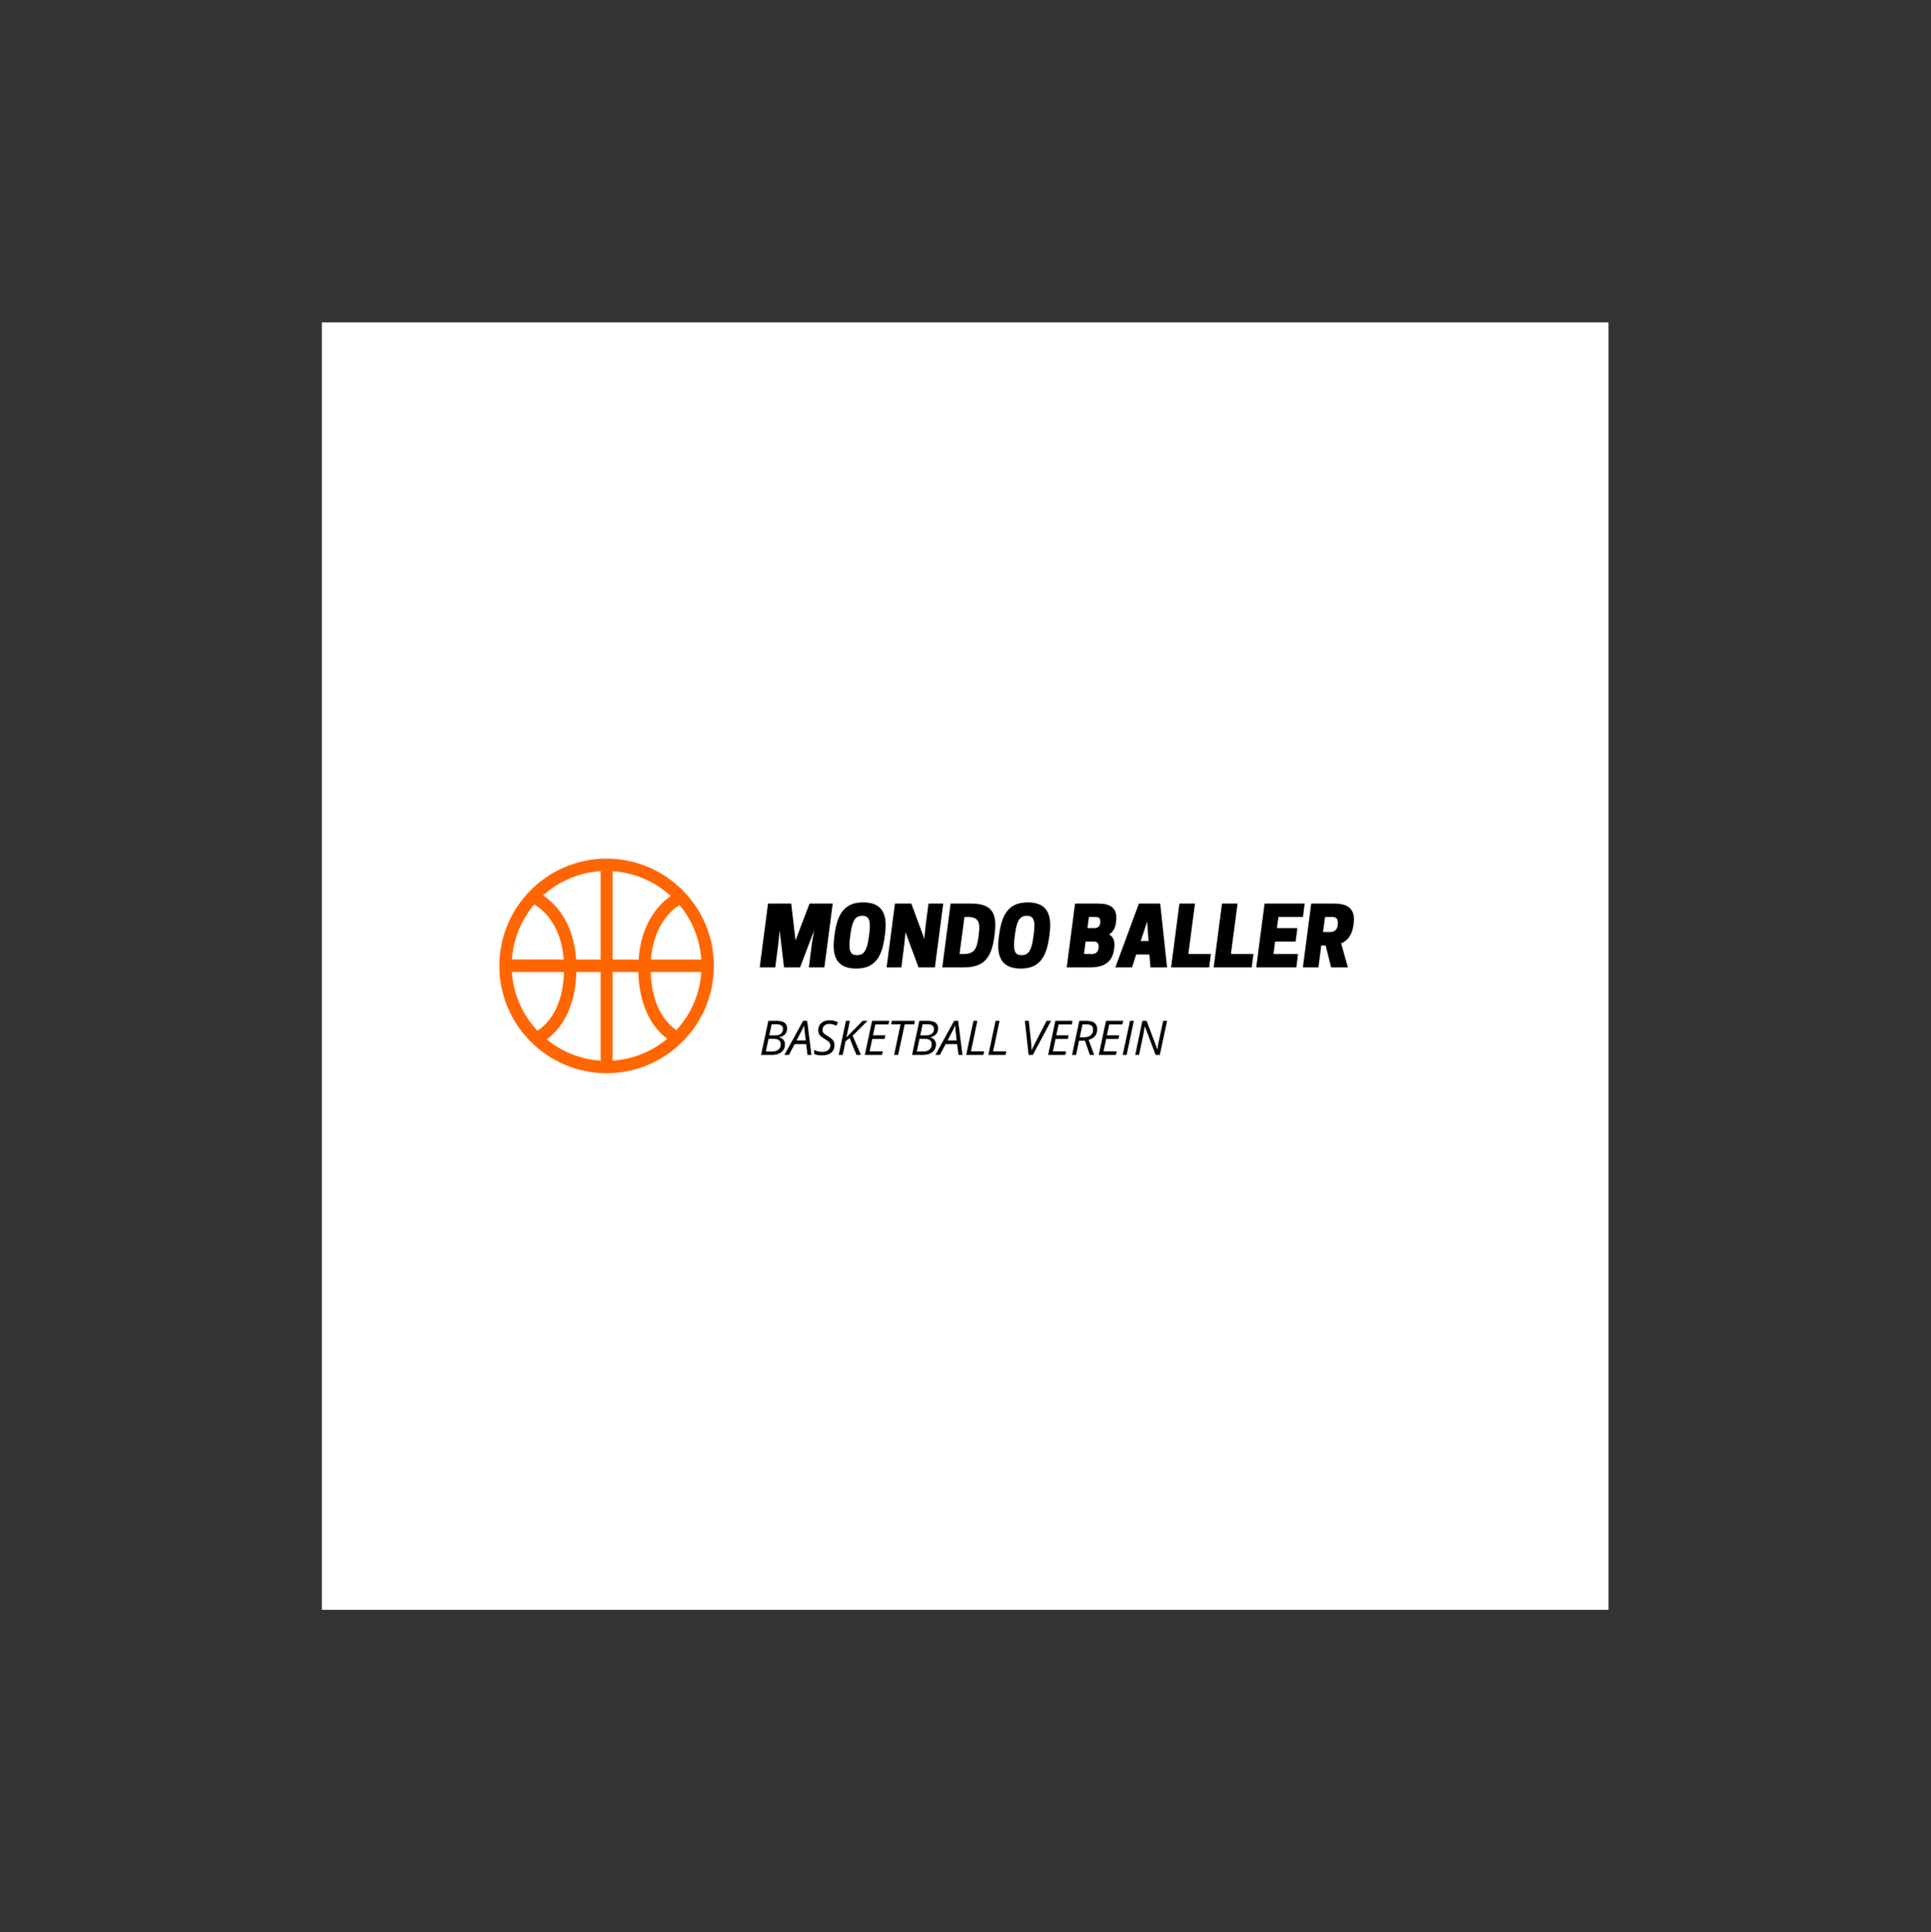 <?xml version="1.0" encoding="iso-8859-1"?>
<svg height="225pt" version="1.2" viewBox="-56.22 -56.25 337.32 337.5" width="224.88pt" xmlns="http://www.w3.org/2000/svg" xmlns:xlink="http://www.w3.org/1999/xlink">
	
	
	
	

	
	
	
	<rect x="-56.22" y="-56.25" width="337.32" height="337.5" fill="#333333" stroke="none"/>
	
	
	
	

	
	
	
	<defs>
		
		
		
		

		
		
		
		<g>
			
			
			
			

			
			
			
			<symbol id="glyph1-0" overflow="visible">
				
				
				
				

				
				
				
				<path animation_id="0" d="M 0.781 -5.953 L 4.219 -5.953 L 4.219 0 L 0.781 0 Z M 1.203 -0.422 L 3.781 -0.422 L 3.781 -5.531 L 1.203 -5.531 Z M 1.203 -0.422 " style="stroke:none;"/>
				
				
				
				

			
			
			
			</symbol>
			
			
			
			

			
			
			
			<symbol id="glyph1-1" overflow="visible">
				
				
				
				

				
				
				
				<path animation_id="1" d="M 3.141 -5.953 C 4.305 -5.953 4.891 -5.5 4.891 -4.594 C 4.891 -4.207 4.77 -3.879 4.531 -3.609 C 4.301 -3.348 3.973 -3.18 3.547 -3.109 L 3.547 -3.062 C 3.859 -2.977 4.098 -2.828 4.266 -2.609 C 4.43 -2.398 4.516 -2.145 4.516 -1.844 C 4.516 -1.27 4.305 -0.816 3.891 -0.484 C 3.484 -0.16 2.93 0 2.234 0 L 0.344 0 L 1.609 -5.953 Z M 1.766 -3.406 L 2.781 -3.406 C 3.207 -3.406 3.547 -3.504 3.797 -3.703 C 4.047 -3.898 4.172 -4.172 4.172 -4.516 C 4.172 -4.797 4.078 -5.004 3.891 -5.141 C 3.711 -5.285 3.43 -5.359 3.047 -5.359 L 2.188 -5.359 Z M 1.172 -0.594 L 2.25 -0.594 C 2.738 -0.594 3.113 -0.703 3.375 -0.922 C 3.645 -1.141 3.781 -1.445 3.781 -1.844 C 3.781 -2.156 3.676 -2.395 3.469 -2.562 C 3.27 -2.727 2.984 -2.812 2.609 -2.812 L 1.641 -2.812 Z M 1.172 -0.594 " style="stroke:none;"/>
				
				
				
				

			
			
			
			</symbol>
			
			
			
			

			
			
			
			<symbol id="glyph1-2" overflow="visible">
				
				
				
				

				
				
				
				<path animation_id="2" d="M 3.312 -1.891 L 1.297 -1.891 L 0.297 0 L -0.484 0 L 2.781 -5.953 L 3.484 -5.953 L 4.234 0 L 3.547 0 Z M 3.234 -2.531 L 3.094 -3.75 C 3.031 -4.238 2.992 -4.711 2.984 -5.172 C 2.879 -4.93 2.766 -4.691 2.641 -4.453 C 2.523 -4.223 2.191 -3.582 1.641 -2.531 Z M 3.234 -2.531 " style="stroke:none;"/>
				
				
				
				

			
			
			
			</symbol>
			
			
			
			

			
			
			
			<symbol id="glyph1-3" overflow="visible">
				
				
				
				

				
				
				
				<path animation_id="3" d="M 3.719 -1.734 C 3.719 -1.16 3.523 -0.711 3.141 -0.391 C 2.766 -0.078 2.227 0.078 1.531 0.078 C 1.25 0.078 1 0.055 0.781 0.016 C 0.562 -0.016 0.352 -0.078 0.156 -0.172 L 0.156 -0.875 C 0.594 -0.645 1.055 -0.531 1.547 -0.531 C 1.984 -0.531 2.332 -0.629 2.594 -0.828 C 2.852 -1.035 2.984 -1.316 2.984 -1.672 C 2.984 -1.891 2.91 -2.078 2.766 -2.234 C 2.617 -2.398 2.352 -2.594 1.969 -2.812 C 1.562 -3.039 1.273 -3.27 1.109 -3.5 C 0.953 -3.727 0.875 -4.004 0.875 -4.328 C 0.875 -4.828 1.051 -5.238 1.406 -5.562 C 1.77 -5.883 2.242 -6.047 2.828 -6.047 C 3.098 -6.047 3.348 -6.02 3.578 -5.969 C 3.805 -5.914 4.051 -5.828 4.312 -5.703 L 4.047 -5.094 C 3.867 -5.195 3.664 -5.273 3.438 -5.328 C 3.219 -5.391 3.016 -5.422 2.828 -5.422 C 2.461 -5.422 2.172 -5.328 1.953 -5.141 C 1.734 -4.953 1.625 -4.695 1.625 -4.375 C 1.625 -4.227 1.645 -4.102 1.688 -4 C 1.727 -3.895 1.801 -3.797 1.906 -3.703 C 2.008 -3.609 2.203 -3.477 2.484 -3.312 C 2.879 -3.07 3.145 -2.883 3.281 -2.75 C 3.426 -2.613 3.535 -2.461 3.609 -2.297 C 3.68 -2.129 3.719 -1.941 3.719 -1.734 Z M 3.719 -1.734 " style="stroke:none;"/>
				
				
				
				

			
			
			
			</symbol>
			
			
			
			

			
			
			
			<symbol id="glyph1-4" overflow="visible">
				
				
				
				

				
				
				
				<path animation_id="4" d="M 4.219 0 L 3.453 0 C 3.254 -0.488 3.051 -0.973 2.844 -1.453 C 2.645 -1.941 2.453 -2.438 2.266 -2.938 L 1.547 -2.406 L 1.047 0 L 0.344 0 L 1.609 -5.953 L 2.297 -5.953 L 1.688 -3.062 L 4.531 -5.953 L 5.391 -5.953 L 2.781 -3.359 Z M 4.219 0 " style="stroke:none;"/>
				
				
				
				

			
			
			
			</symbol>
			
			
			
			

			
			
			
			<symbol id="glyph1-5" overflow="visible">
				
				
				
				

				
				
				
				<path animation_id="5" d="M 3.344 0 L 0.344 0 L 1.609 -5.953 L 4.609 -5.953 L 4.469 -5.328 L 2.172 -5.328 L 1.766 -3.422 L 3.922 -3.422 L 3.797 -2.797 L 1.641 -2.797 L 1.172 -0.625 L 3.484 -0.625 Z M 3.344 0 " style="stroke:none;"/>
				
				
				
				

			
			
			
			</symbol>
			
			
			
			

			
			
			
			<symbol id="glyph1-6" overflow="visible">
				
				
				
				

				
				
				
				<path animation_id="6" d="M 1.984 0 L 1.281 0 L 2.406 -5.344 L 0.75 -5.344 L 0.891 -5.953 L 4.906 -5.953 L 4.781 -5.344 L 3.125 -5.344 Z M 1.984 0 " style="stroke:none;"/>
				
				
				
				

			
			
			
			</symbol>
			
			
			
			

			
			
			
			<symbol id="glyph1-7" overflow="visible">
				
				
				
				

				
				
				
				<path animation_id="7" d="M 0.344 0 L 1.609 -5.953 L 2.297 -5.953 L 1.172 -0.625 L 3.484 -0.625 L 3.344 0 Z M 0.344 0 " style="stroke:none;"/>
				
				
				
				

			
			
			
			</symbol>
			
			
			
			

			
			
			
			<symbol id="glyph1-8" overflow="visible">
				
				
				
				

				
				
				
				<path animation_id="8" d="" style="stroke:none;"/>
				
				
				
				

			
			
			
			</symbol>
			
			
			
			

			
			
			
			<symbol id="glyph1-9" overflow="visible">
				
				
				
				

				
				
				
				<path animation_id="9" d="M 1.953 -0.797 C 2.117 -1.191 2.336 -1.648 2.609 -2.172 L 4.562 -5.953 L 5.344 -5.953 L 2.156 0 L 1.422 0 L 0.766 -5.953 L 1.453 -5.953 L 1.859 -2.172 C 1.91 -1.641 1.938 -1.18 1.938 -0.797 Z M 1.953 -0.797 " style="stroke:none;"/>
				
				
				
				

			
			
			
			</symbol>
			
			
			
			

			
			
			
			<symbol id="glyph1-10" overflow="visible">
				
				
				
				

				
				
				
				<path animation_id="10" d="M 1.562 -2.484 L 1.047 0 L 0.344 0 L 1.609 -5.953 L 2.906 -5.953 C 4.125 -5.953 4.734 -5.457 4.734 -4.469 C 4.734 -3.52 4.234 -2.91 3.234 -2.641 L 4.203 0 L 3.453 0 L 2.594 -2.484 Z M 2.172 -5.344 C 1.891 -4.008 1.727 -3.254 1.688 -3.078 L 2.375 -3.078 C 2.906 -3.078 3.312 -3.191 3.594 -3.422 C 3.875 -3.648 4.016 -3.977 4.016 -4.406 C 4.016 -4.738 3.922 -4.977 3.734 -5.125 C 3.555 -5.27 3.258 -5.344 2.844 -5.344 Z M 2.172 -5.344 " style="stroke:none;"/>
				
				
				
				

			
			
			
			</symbol>
			
			
			
			

			
			
			
			<symbol id="glyph1-11" overflow="visible">
				
				
				
				

				
				
				
				<path animation_id="11" d="M 0.344 0 L 1.625 -5.953 L 2.297 -5.953 L 1.031 0 Z M 0.344 0 " style="stroke:none;"/>
				
				
				
				

			
			
			
			</symbol>
			
			
			
			

			
			
			
			<symbol id="glyph1-12" overflow="visible">
				
				
				
				

				
				
				
				<path animation_id="12" d="M 4.641 0 L 3.906 0 L 2.031 -4.984 L 2 -4.984 C 1.914 -4.379 1.816 -3.812 1.703 -3.281 L 1 0 L 0.344 0 L 1.594 -5.953 L 2.328 -5.953 L 4.203 -0.984 L 4.234 -0.984 C 4.305 -1.598 4.398 -2.148 4.516 -2.641 L 5.234 -5.953 L 5.906 -5.953 Z M 4.641 0 " style="stroke:none;"/>
				
				
				
				

			
			
			
			</symbol>
			
			
			
			

			
			
			
			<symbol id="glyph0-0" overflow="visible">
				
				
				
				

				
				
				
				<path animation_id="13" d="M 9.512 -6.438 L 9.152 -4.289 L 8.598 0 L 11.312 0 L 12.773 -11.156 L 8.723 -11.156 L 6.277 -4.719 L 5.52 -11.156 L 1.473 -11.156 L 0.016 0 L 2.73 0 L 3.289 -4.289 L 3.504 -6.438 L 4.262 0 L 7.066 0 Z M 9.512 -6.438 " style="stroke:none;"/>
				
				
				
				

			
			
			
			</symbol>
			
			
			
			

			
			
			
			<symbol id="glyph0-1" overflow="visible">
				
				
				
				

				
				
				
				<path animation_id="14" d="M 5.508 -11.355 C 2.504 -11.355 1.043 -9.695 0.527 -5.836 L 0.457 -5.293 C -0.059 -1.43 1.289 0.199 4.289 0.199 C 7.293 0.199 8.738 -1.457 9.254 -5.32 L 9.324 -5.863 C 9.84 -9.727 8.512 -11.355 5.508 -11.355 Z M 4.363 -2.145 C 3.074 -2.145 2.961 -3.348 3.219 -5.293 L 3.289 -5.836 C 3.547 -7.781 3.977 -9.012 5.262 -9.012 L 5.422 -9.012 C 6.707 -9.012 6.82 -7.809 6.566 -5.863 L 6.492 -5.32 C 6.234 -3.375 5.809 -2.145 4.52 -2.145 Z M 4.363 -2.145 " style="stroke:none;"/>
				
				
				
				

			
			
			
			</symbol>
			
			
			
			

			
			
			
			<symbol id="glyph0-2" overflow="visible">
				
				
				
				

				
				
				
				<path animation_id="15" d="M 9.91 -11.156 L 7.336 -11.156 L 6.809 -7.152 L 6.609 -5.004 L 4.332 -11.156 L 1.473 -11.156 L 0.016 0 L 2.59 0 L 3.105 -4.004 L 3.316 -6.148 L 5.594 0 L 8.453 0 Z M 9.91 -11.156 " style="stroke:none;"/>
				
				
				
				

			
			
			
			</symbol>
			
			
			
			

			
			
			
			<symbol id="glyph0-3" overflow="visible">
				
				
				
				

				
				
				
				<path animation_id="16" d="M 9.168 -5.863 C 9.684 -9.727 8.48 -11.156 4.977 -11.156 L 1.473 -11.156 L 0.016 0 L 3.66 0 C 7.164 0 8.582 -1.457 9.098 -5.32 Z M 3.031 -2.344 L 3.891 -8.809 L 4.535 -8.809 C 6.395 -8.809 6.664 -7.793 6.406 -5.863 L 6.336 -5.32 C 6.078 -3.391 5.68 -2.344 3.82 -2.344 Z M 3.031 -2.344 " style="stroke:none;"/>
				
				
				
				

			
			
			
			</symbol>
			
			
			
			

			
			
			
			<symbol id="glyph0-4" overflow="visible">
				
				
				
				

				
				
				
				<path animation_id="17" d="" style="stroke:none;"/>
				
				
				
				

			
			
			
			</symbol>
			
			
			
			

			
			
			
			<symbol id="glyph0-5" overflow="visible">
				
				
				
				

				
				
				
				<path animation_id="18" d="M 1.473 -11.156 L 0.016 0 L 4.02 0 C 5.793 0 8.023 -0.402 8.309 -3.316 L 8.34 -3.605 C 8.453 -4.75 8.082 -5.379 7.422 -5.766 C 8.023 -6.148 8.469 -6.738 8.598 -7.68 L 8.637 -7.996 C 9.023 -10.797 7.109 -11.156 5.406 -11.156 Z M 4.676 -4.52 C 5.121 -4.52 5.68 -4.391 5.594 -3.52 L 5.578 -3.359 C 5.492 -2.488 4.836 -2.344 4.391 -2.344 L 3.031 -2.344 L 3.316 -4.52 Z M 5.062 -8.809 C 5.492 -8.809 5.949 -8.695 5.879 -7.91 L 5.863 -7.75 C 5.793 -6.98 5.207 -6.863 4.805 -6.863 L 3.633 -6.863 L 3.891 -8.809 Z M 5.062 -8.809 " style="stroke:none;"/>
				
				
				
				

			
			
			
			</symbol>
			
			
			
			

			
			
			
			<symbol id="glyph0-6" overflow="visible">
				
				
				
				

				
				
				
				<path animation_id="19" d="M 3.547 -11.156 L -0.57 0 L 2.344 0 L 3.074 -2.262 L 5.391 -2.262 L 5.562 0 L 8.469 0 L 7.266 -11.156 Z M 4.992 -8.008 L 5.234 -4.605 L 3.863 -4.605 Z M 4.992 -8.008 " style="stroke:none;"/>
				
				
				
				

			
			
			
			</symbol>
			
			
			
			

			
			
			
			<symbol id="glyph0-7" overflow="visible">
				
				
				
				

				
				
				
				<path animation_id="20" d="M 6.664 0 L 6.965 -2.344 L 3.031 -2.344 L 4.191 -11.156 L 1.473 -11.156 L 0.016 0 Z M 6.664 0 " style="stroke:none;"/>
				
				
				
				

			
			
			
			</symbol>
			
			
			
			

			
			
			
			<symbol id="glyph0-8" overflow="visible">
				
				
				
				

				
				
				
				<path animation_id="21" d="M 1.473 -11.156 L 0.016 0 L 7.023 0 L 7.324 -2.344 L 3.031 -2.344 L 3.316 -4.52 L 6.895 -4.52 L 7.207 -6.863 L 3.633 -6.863 L 3.891 -8.809 L 8.18 -8.809 L 8.48 -11.156 Z M 1.473 -11.156 " style="stroke:none;"/>
				
				
				
				

			
			
			
			</symbol>
			
			
			
			

			
			
			
			<symbol id="glyph0-9" overflow="visible">
				
				
				
				

				
				
				
				<path animation_id="22" d="M 3.531 -6.18 L 3.891 -8.809 L 5.133 -8.809 C 5.664 -8.809 6.223 -8.637 6.121 -7.582 L 6.105 -7.422 C 6.008 -6.395 5.305 -6.18 4.777 -6.18 Z M 3.23 -3.832 L 3.992 -3.832 L 4.949 0 L 7.879 0 L 6.695 -4.203 C 7.738 -4.633 8.598 -5.535 8.84 -7.352 L 8.883 -7.668 C 9.297 -10.754 7.207 -11.156 5.32 -11.156 L 1.473 -11.156 L 0.016 0 L 2.73 0 Z M 3.23 -3.832 " style="stroke:none;"/>
				
				
				
				

			
			
			
			</symbol>
			
			
			
			

		
		
		
		</g>
		
		
		
		

		
		
		
		<clipPath id="clip1">
			
			
			
			
  
			
			
			
			<path animation_id="23" d="M 0 0.059 L 224.762 0.059 L 224.762 224.938 L 0 224.938 Z M 0 0.059 "/>
			
			
			
			

		
		
		
		</clipPath>
		
		
		
		

		
		
		
		<clipPath id="clip2">
			
			
			
			
  
			
			
			
			<path animation_id="24" d="M 31.008 93.723 L 68.488 93.723 L 68.488 131.203 L 31.008 131.203 Z M 31.008 93.723 "/>
			
			
			
			

		
		
		
		</clipPath>
		
		
		
		

	
	
	
	</defs>
	
	
	
	

	
	
	
	<g id="surface1">
		
		
		
		

		
		
		
		<g clip-path="url(#clip1)" clip-rule="nonzero">
			
			
			
			

			
			
			
			<path animation_id="25" d="M 0 0.059 L 224.879 0.059 L 224.879 224.941 L 0 224.941 Z M 0 0.059 " style=" stroke:none;fill-rule:nonzero;fill:rgb(100%,100%,100%);fill-opacity:1;"/>
			
			
			
			

		
		
		
		</g>
		
		
		
		

		
		
		
		<g style="fill:rgb(0%,0%,0%);fill-opacity:1;">
			
			
			
			
  
			
			
			
			<use x="76.475" xlink:href="#glyph0-0" y="112.725"/>
			
			
			
			

		
		
		
		</g>
		
		
		
		

		
		
		
		<g style="fill:rgb(0%,0%,0%);fill-opacity:1;">
			
			
			
			
  
			
			
			
			<use x="89.06" xlink:href="#glyph0-1" y="112.725"/>
			
			
			
			

		
		
		
		</g>
		
		
		
		

		
		
		
		<g style="fill:rgb(0%,0%,0%);fill-opacity:1;">
			
			
			
			
  
			
			
			
			<use x="98.642" xlink:href="#glyph0-2" y="112.725"/>
			
			
			
			

		
		
		
		</g>
		
		
		
		

		
		
		
		<g style="fill:rgb(0%,0%,0%);fill-opacity:1;">
			
			
			
			
  
			
			
			
			<use x="108.366" xlink:href="#glyph0-3" y="112.725"/>
			
			
			
			

		
		
		
		</g>
		
		
		
		

		
		
		
		<g style="fill:rgb(0%,0%,0%);fill-opacity:1;">
			
			
			
			
  
			
			
			
			<use x="117.805" xlink:href="#glyph0-1" y="112.725"/>
			
			
			
			

		
		
		
		</g>
		
		
		
		

		
		
		
		<g style="fill:rgb(0%,0%,0%);fill-opacity:1;">
			
			
			
			
  
			
			
			
			<use x="127.387" xlink:href="#glyph0-4" y="112.725"/>
			
			
			
			

		
		
		
		</g>
		
		
		
		

		
		
		
		<g style="fill:rgb(0%,0%,0%);fill-opacity:1;">
			
			
			
			
  
			
			
			
			<use x="130.104" xlink:href="#glyph0-5" y="112.725"/>
			
			
			
			

		
		
		
		</g>
		
		
		
		

		
		
		
		<g style="fill:rgb(0%,0%,0%);fill-opacity:1;">
			
			
			
			
  
			
			
			
			<use x="139.185" xlink:href="#glyph0-6" y="112.725"/>
			
			
			
			

		
		
		
		</g>
		
		
		
		

		
		
		
		<g style="fill:rgb(0%,0%,0%);fill-opacity:1;">
			
			
			
			
  
			
			
			
			<use x="148.338" xlink:href="#glyph0-7" y="112.725"/>
			
			
			
			

		
		
		
		</g>
		
		
		
		

		
		
		
		<g style="fill:rgb(0%,0%,0%);fill-opacity:1;">
			
			
			
			
  
			
			
			
			<use x="155.774" xlink:href="#glyph0-7" y="112.725"/>
			
			
			
			

		
		
		
		</g>
		
		
		
		

		
		
		
		<g style="fill:rgb(0%,0%,0%);fill-opacity:1;">
			
			
			
			
  
			
			
			
			<use x="163.211" xlink:href="#glyph0-8" y="112.725"/>
			
			
			
			

		
		
		
		</g>
		
		
		
		

		
		
		
		<g style="fill:rgb(0%,0%,0%);fill-opacity:1;">
			
			
			
			
  
			
			
			
			<use x="171.362" xlink:href="#glyph0-9" y="112.725"/>
			
			
			
			

		
		
		
		</g>
		
		
		
		

		
		
		
		<g style="fill:rgb(0%,0%,0%);fill-opacity:1;">
			
			
			
			
  
			
			
			
			<use x="76.39" xlink:href="#glyph1-1" y="128.008"/>
			
			
			
			

		
		
		
		</g>
		
		
		
		

		
		
		
		<g style="fill:rgb(0%,0%,0%);fill-opacity:1;">
			
			
			
			
  
			
			
			
			<use x="81.296" xlink:href="#glyph1-2" y="128.008"/>
			
			
			
			

		
		
		
		</g>
		
		
		
		

		
		
		
		<g style="fill:rgb(0%,0%,0%);fill-opacity:1;">
			
			
			
			
  
			
			
			
			<use x="85.844" xlink:href="#glyph1-3" y="128.008"/>
			
			
			
			

		
		
		
		</g>
		
		
		
		

		
		
		
		<g style="fill:rgb(0%,0%,0%);fill-opacity:1;">
			
			
			
			
  
			
			
			
			<use x="89.948" xlink:href="#glyph1-4" y="128.008"/>
			
			
			
			

		
		
		
		</g>
		
		
		
		

		
		
		
		<g style="fill:rgb(0%,0%,0%);fill-opacity:1;">
			
			
			
			
  
			
			
			
			<use x="94.512" xlink:href="#glyph1-5" y="128.008"/>
			
			
			
			

		
		
		
		</g>
		
		
		
		

		
		
		
		<g style="fill:rgb(0%,0%,0%);fill-opacity:1;">
			
			
			
			
  
			
			
			
			<use x="98.693" xlink:href="#glyph1-6" y="128.008"/>
			
			
			
			

		
		
		
		</g>
		
		
		
		

		
		
		
		<g style="fill:rgb(0%,0%,0%);fill-opacity:1;">
			
			
			
			
  
			
			
			
			<use x="102.764" xlink:href="#glyph1-1" y="128.008"/>
			
			
			
			

		
		
		
		</g>
		
		
		
		

		
		
		
		<g style="fill:rgb(0%,0%,0%);fill-opacity:1;">
			
			
			
			
  
			
			
			
			<use x="107.67" xlink:href="#glyph1-2" y="128.008"/>
			
			
			
			

		
		
		
		</g>
		
		
		
		

		
		
		
		<g style="fill:rgb(0%,0%,0%);fill-opacity:1;">
			
			
			
			
  
			
			
			
			<use x="112.218" xlink:href="#glyph1-7" y="128.008"/>
			
			
			
			

		
		
		
		</g>
		
		
		
		

		
		
		
		<g style="fill:rgb(0%,0%,0%);fill-opacity:1;">
			
			
			
			
  
			
			
			
			<use x="116.089" xlink:href="#glyph1-7" y="128.008"/>
			
			
			
			

		
		
		
		</g>
		
		
		
		

		
		
		
		<g style="fill:rgb(0%,0%,0%);fill-opacity:1;">
			
			
			
			
  
			
			
			
			<use x="119.961" xlink:href="#glyph1-8" y="128.008"/>
			
			
			
			

		
		
		
		</g>
		
		
		
		

		
		
		
		<g style="fill:rgb(0%,0%,0%);fill-opacity:1;">
			
			
			
			
  
			
			
			
			<use x="122.044" xlink:href="#glyph1-9" y="128.008"/>
			
			
			
			

		
		
		
		</g>
		
		
		
		

		
		
		
		<g style="fill:rgb(0%,0%,0%);fill-opacity:1;">
			
			
			
			
  
			
			
			
			<use x="126.531" xlink:href="#glyph1-5" y="128.008"/>
			
			
			
			

		
		
		
		</g>
		
		
		
		

		
		
		
		<g style="fill:rgb(0%,0%,0%);fill-opacity:1;">
			
			
			
			
  
			
			
			
			<use x="130.712" xlink:href="#glyph1-10" y="128.008"/>
			
			
			
			

		
		
		
		</g>
		
		
		
		

		
		
		
		<g style="fill:rgb(0%,0%,0%);fill-opacity:1;">
			
			
			
			
  
			
			
			
			<use x="135.373" xlink:href="#glyph1-5" y="128.008"/>
			
			
			
			

		
		
		
		</g>
		
		
		
		

		
		
		
		<g style="fill:rgb(0%,0%,0%);fill-opacity:1;">
			
			
			
			
  
			
			
			
			<use x="139.554" xlink:href="#glyph1-11" y="128.008"/>
			
			
			
			

		
		
		
		</g>
		
		
		
		

		
		
		
		<g style="fill:rgb(0%,0%,0%);fill-opacity:1;">
			
			
			
			
  
			
			
			
			<use x="141.748" xlink:href="#glyph1-12" y="128.008"/>
			
			
			
			

		
		
		
		</g>
		
		
		
		

		
		
		
		<g clip-path="url(#clip2)" clip-rule="nonzero">
			
			
			
			

			
			
			
			<path animation_id="26" d="M 49.746 93.723 C 39.418 93.723 31.008 102.133 31.008 112.461 C 31.008 122.793 39.418 131.203 49.746 131.203 C 60.078 131.203 68.488 122.793 68.488 112.461 C 68.488 102.133 60.078 93.723 49.746 93.723 Z M 61.941 123.668 C 60.617 122.793 57.641 120.133 57.453 113.535 L 66.289 113.535 C 66.035 117.434 64.43 120.965 61.941 123.668 Z M 37.102 101.727 C 38.34 102.434 41.785 104.98 42.258 111.352 L 33.203 111.352 C 33.441 107.762 34.867 104.367 37.102 101.727 Z M 50.797 111.359 L 50.797 95.918 C 54.695 96.172 58.246 97.762 60.953 100.258 C 59.07 101.547 55.773 104.766 55.332 111.359 Z M 48.699 111.359 L 44.426 111.359 C 43.977 104.539 40.504 101.375 38.652 100.152 C 41.344 97.719 44.801 96.168 48.699 95.918 Z M 48.699 113.535 L 48.699 129.008 C 45.098 128.773 41.875 127.418 39.281 125.297 C 41.105 123.992 44.281 120.656 44.469 113.535 Z M 50.797 113.535 L 55.285 113.535 C 55.465 120.504 58.496 123.82 60.332 125.191 C 57.715 127.371 54.461 128.773 50.789 129.008 Z M 57.496 111.359 C 57.953 105.289 61.125 102.672 62.484 101.832 C 64.664 104.449 66.059 107.762 66.289 111.359 Z M 33.203 113.535 L 42.305 113.535 C 42.109 120.43 38.863 123.031 37.648 123.773 C 35.102 121.055 33.457 117.508 33.203 113.535 Z M 33.203 113.535 " style=" stroke:none;fill-rule:nonzero;fill:rgb(100%,39.999%,0%);fill-opacity:1;"/>
			
			
			
			

		
		
		
		</g>
		
		
		
		

	
	
	
	</g>
	
	
	
	




</svg>
